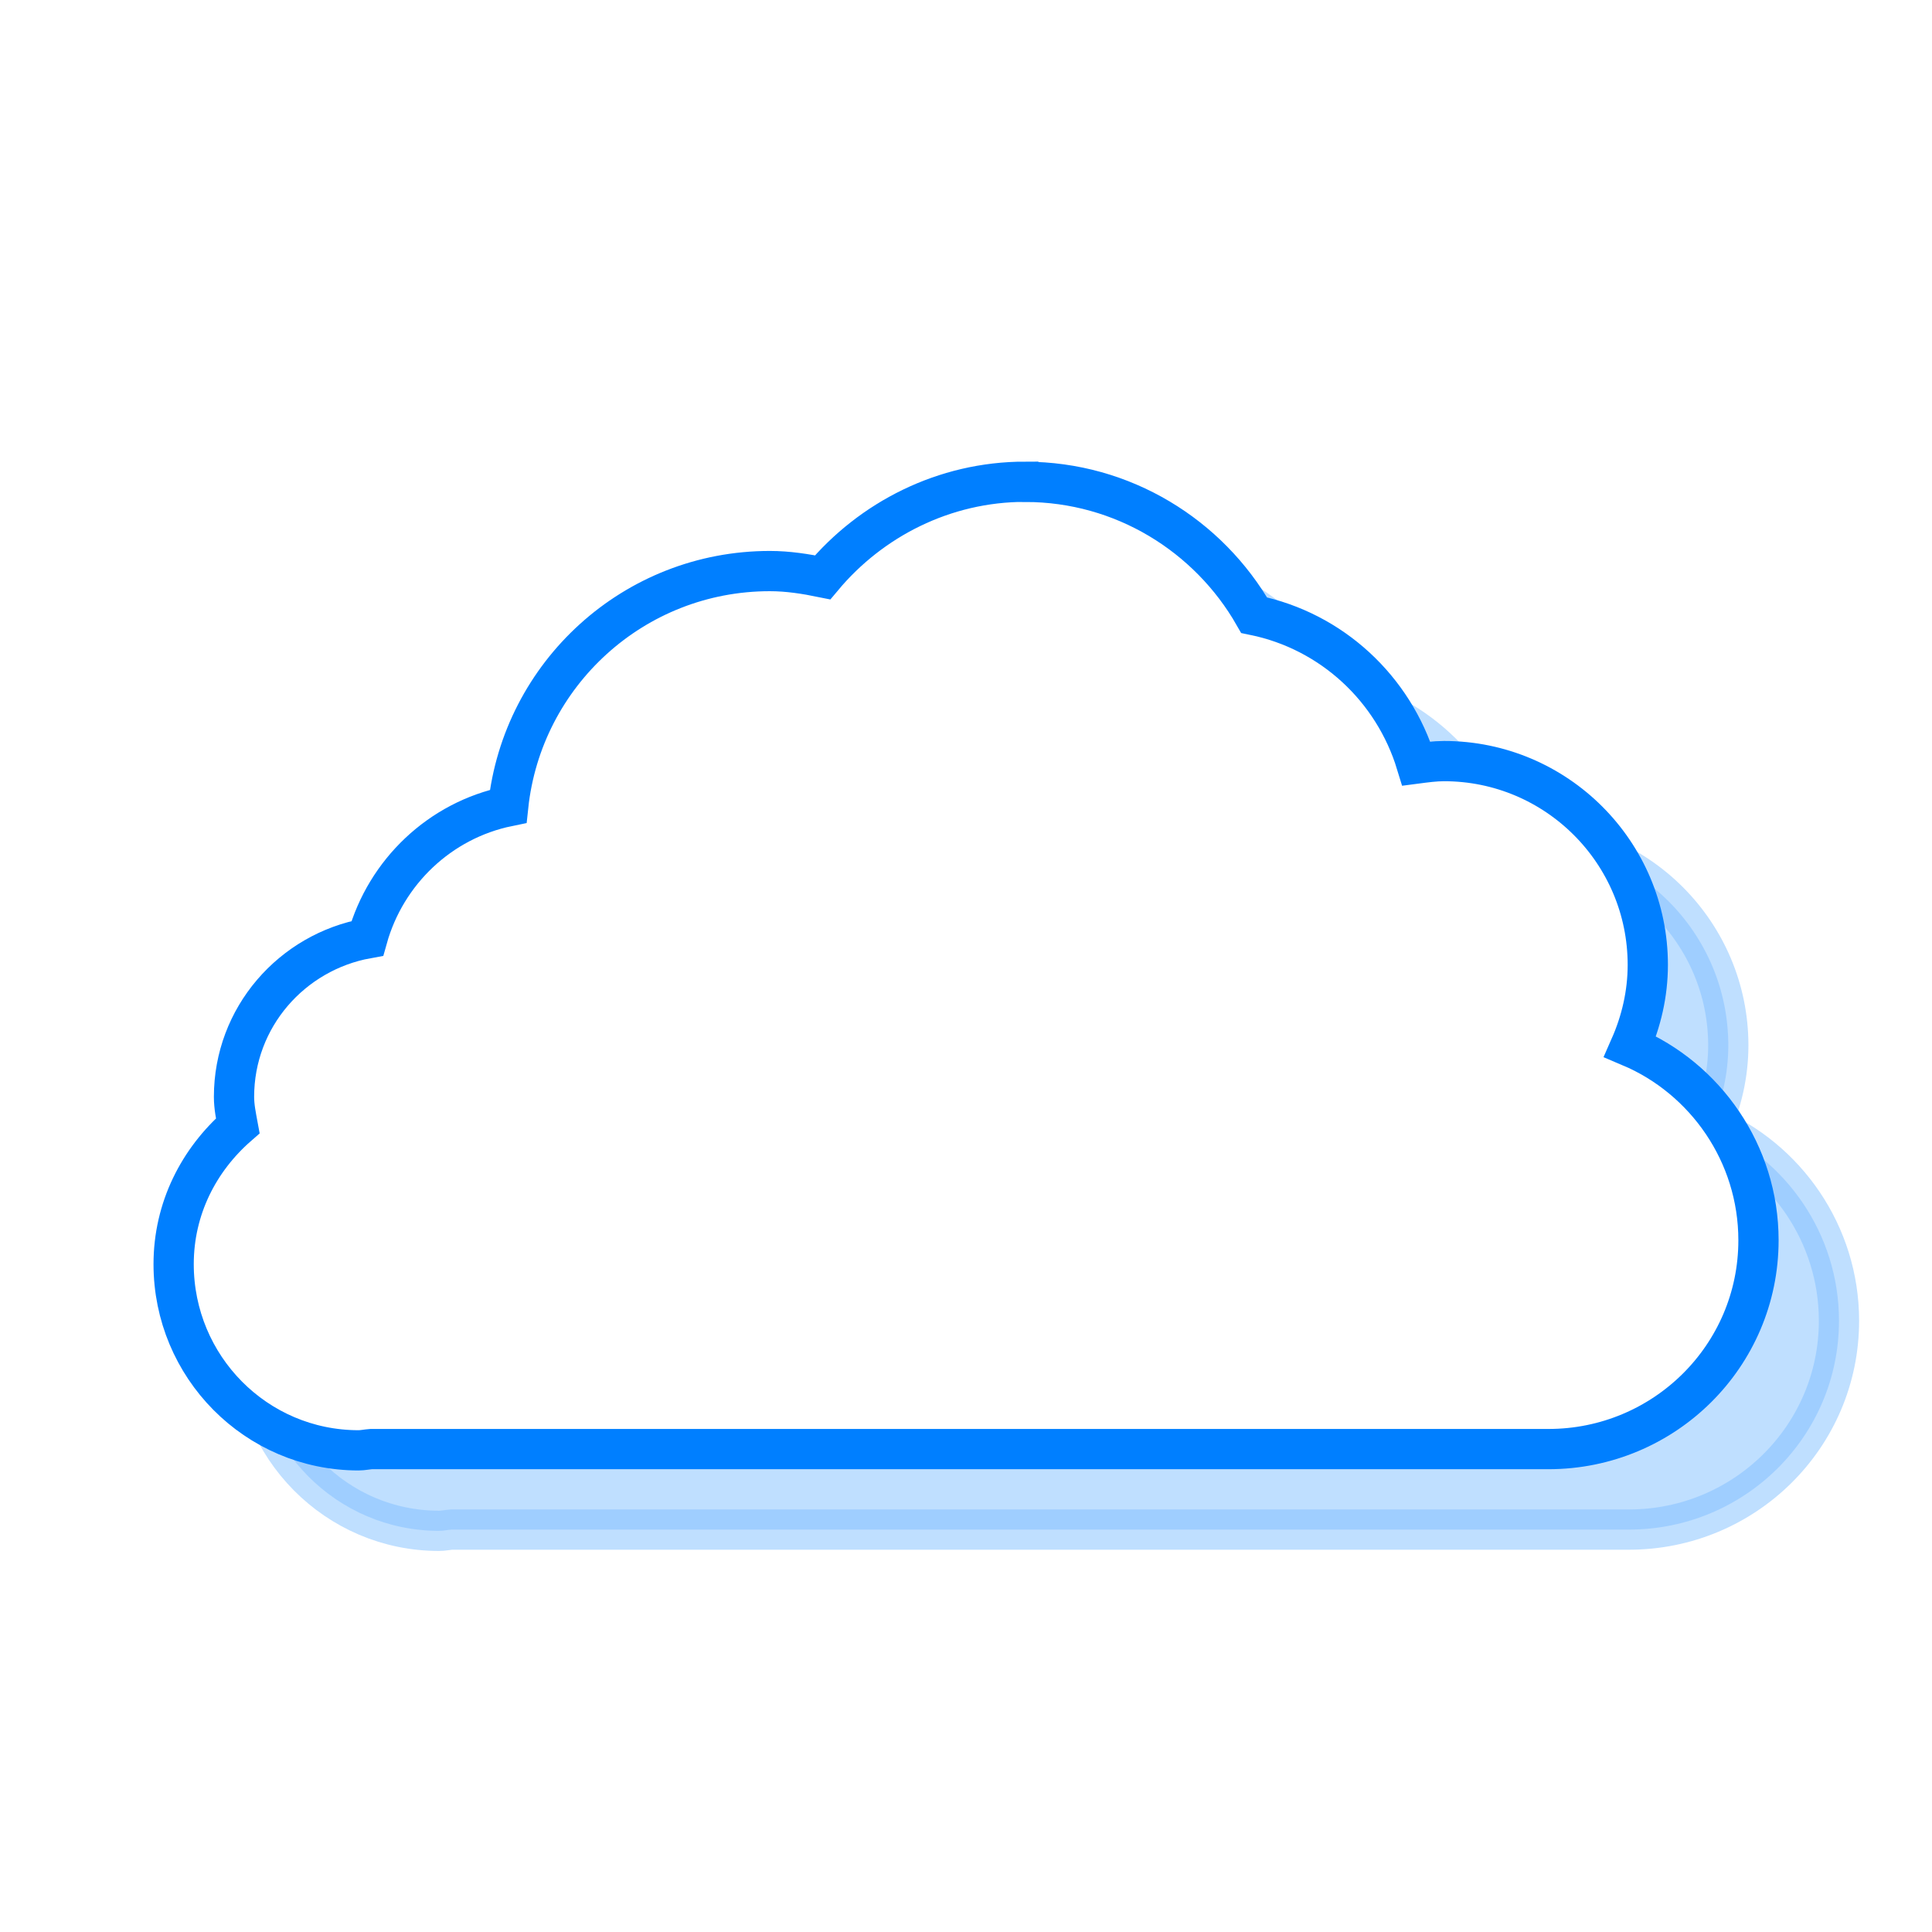<?xml version="1.0" encoding="UTF-8" standalone="no"?>
<!-- Created with Inkscape (http://www.inkscape.org/) -->

<svg
   xmlns:dc="http://purl.org/dc/elements/1.1/"
   xmlns:cc="http://creativecommons.org/ns#"
   xmlns:rdf="http://www.w3.org/1999/02/22-rdf-syntax-ns#"
   xmlns:svg="http://www.w3.org/2000/svg"
   xmlns="http://www.w3.org/2000/svg"
   version="1.1"
   width="48"
   height="48"
   id="svg2986">
  <defs
     id="defs2988">
    <filter
       color-interpolation-filters="sRGB"
       id="filter3934">
      <feGaussianBlur
         id="feGaussianBlur3936"
         stdDeviation="0.793" />
    </filter>
  </defs>
  <g
     transform="translate(0,-1004.362)"
     id="layer1">
    <path
       d="m 27.469,1018.331 c -2.018,0 -3.831,0.94 -5.031,2.375 -0.426,-0.087 -0.861,-0.156 -1.312,-0.156 -3.378,0 -6.151,2.558 -6.5,5.844 -1.695,0.347 -3.039,1.631 -3.5,3.281 -1.877,0.339 -3.312,1.963 -3.312,3.938 0,0.246 0.051,0.485 0.094,0.719 -0.967,0.845 -1.594,2.052 -1.594,3.438 0,2.547 2.047,4.625 4.594,4.625 0.106,0 0.208,-0.024 0.312,-0.031 l 29.094,0 c 0.052,0 0.104,0 0.156,0 2.875,0 5.219,-2.312 5.219,-5.188 0,-2.156 -1.319,-4.022 -3.188,-4.812 0.274,-0.622 0.438,-1.308 0.438,-2.031 0,-2.793 -2.269,-5.062 -5.062,-5.062 -0.23,0 -0.466,0.033 -0.688,0.062 -0.568,-1.862 -2.1,-3.292 -4.031,-3.688 -1.128,-1.972 -3.254,-3.312 -5.688,-3.312 z"
       id="path3932"
       style="opacity:0.5;fill:#007fff;fill-opacity:1;stroke:#007fff;stroke-width:1px;stroke-linecap:butt;stroke-linejoin:miter;stroke-opacity:1;filter:url(#filter3934)" />
    <path
       d="m 25.469,1016.331 c -2.018,0 -3.831,0.94 -5.031,2.375 -0.426,-0.087 -0.861,-0.156 -1.312,-0.156 -3.378,0 -6.151,2.558 -6.5,5.844 -1.695,0.347 -3.039,1.631 -3.5,3.281 -1.877,0.339 -3.312,1.963 -3.312,3.938 0,0.246 0.051,0.485 0.094,0.719 -0.967,0.845 -1.594,2.052 -1.594,3.438 0,2.547 2.047,4.625 4.594,4.625 0.106,0 0.208,-0.024 0.312,-0.031 l 29.094,0 c 0.052,0 0.104,0 0.156,0 2.875,0 5.219,-2.312 5.219,-5.188 0,-2.156 -1.319,-4.022 -3.188,-4.812 0.274,-0.622 0.438,-1.308 0.438,-2.031 0,-2.793 -2.269,-5.062 -5.062,-5.062 -0.23,0 -0.466,0.033 -0.688,0.062 -0.568,-1.862 -2.1,-3.292 -4.031,-3.688 -1.128,-1.972 -3.254,-3.312 -5.688,-3.312 z"
       id="path2998"
       style="fill:#ffffff;fill-opacity:1;stroke:#007fff;stroke-width:1px;stroke-linecap:butt;stroke-linejoin:miter;stroke-opacity:1" />
  </g>
</svg>
